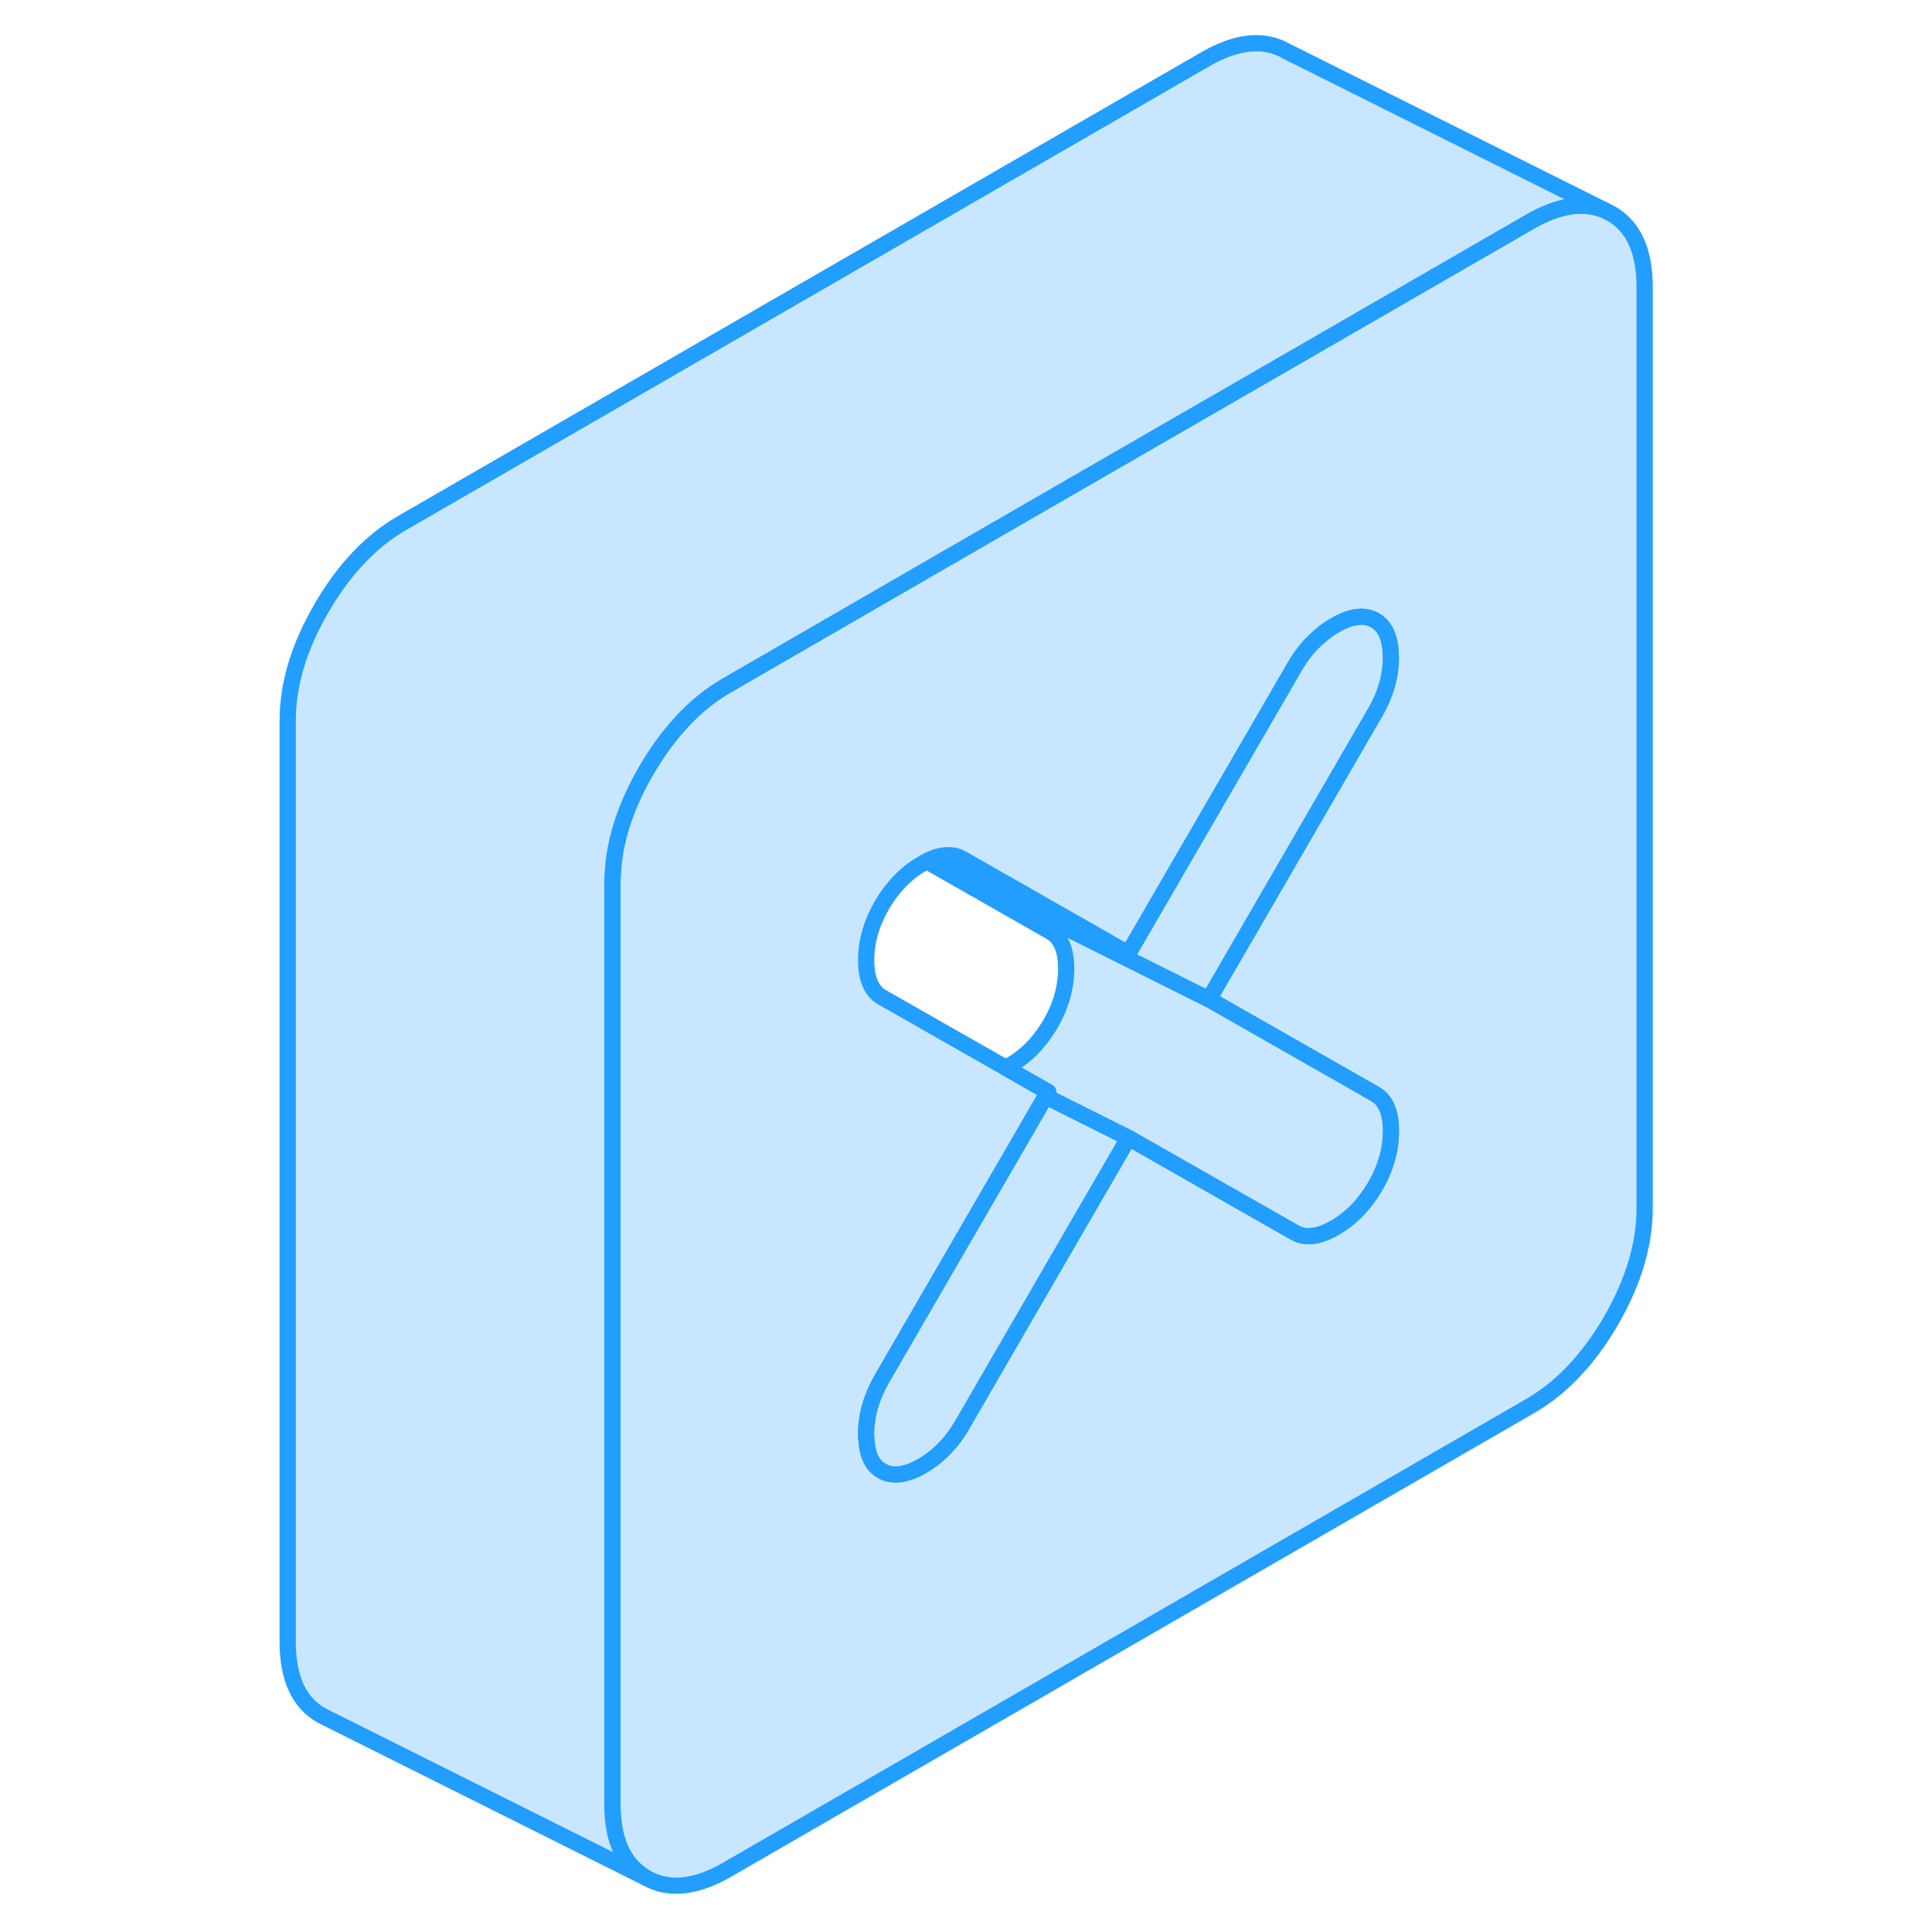<svg width="48" height="48" viewBox="0 0 89 119" fill="#c8e7ff" xmlns="http://www.w3.org/2000/svg" stroke-width="1px" stroke-linecap="round" stroke-linejoin="round"><path d="M44.27 52.89C43.82 52.63 43.28 52.61 42.66 52.8L54.51 58.73L44.27 52.89Z" stroke="#229EFF" stroke-linejoin="round"/><path d="M84.23 13.15L83.79 12.93C82.49 12.41 80.98 12.65 79.24 13.65L66.3 21.12L50.65 30.15L42.58 34.81L29.79 42.2C28.78 42.78 27.85 43.53 27 44.45C26.2 45.31 25.47 46.31 24.8 47.46C23.62 49.5 22.94 51.47 22.77 53.39C22.74 53.73 22.72 54.06 22.72 54.39V111.13C22.72 113.36 23.41 114.87 24.8 115.66C26.18 116.45 27.84 116.28 29.79 115.16L79.24 86.61C81.18 85.49 82.84 83.73 84.23 81.35C85.61 78.96 86.3 76.65 86.3 74.42V17.68C86.3 15.45 85.61 13.94 84.23 13.15ZM66.25 65.42L69.7 67.39C70.35 67.76 70.67 68.52 70.67 69.67C70.67 70.82 70.35 71.95 69.7 73.07C69.05 74.18 68.23 75.03 67.23 75.61C66.23 76.19 65.4 76.29 64.76 75.92L62.02 74.36L54.51 70.08L46.44 84L44.27 87.75C43.62 88.87 42.8 89.71 41.8 90.29C40.8 90.87 39.97 90.97 39.32 90.6C38.74 90.28 38.42 89.63 38.37 88.66C38.35 88.55 38.35 88.44 38.35 88.33C38.35 87.18 38.68 86.05 39.32 84.93L49.41 67.53L49.57 67.26L46.94 65.76L39.32 61.42C38.68 61.05 38.35 60.29 38.35 59.14C38.35 57.99 38.68 56.86 39.32 55.75C39.97 54.63 40.8 53.78 41.8 53.2C41.9 53.14 41.99 53.09 42.09 53.05C42.15 53.01 42.22 52.98 42.28 52.96C42.41 52.9 42.52 52.85 42.65 52.8C43.27 52.61 43.81 52.63 44.26 52.89L54.5 58.73L64.75 41.06C65.18 40.32 65.69 39.69 66.29 39.19C66.58 38.93 66.89 38.71 67.22 38.52C68.22 37.94 69.04 37.84 69.69 38.21C70.34 38.58 70.66 39.34 70.66 40.48C70.66 41.62 70.34 42.77 69.69 43.88L66.29 49.75L59.45 61.55L66.24 65.42H66.25Z" stroke="#229EFF" stroke-linejoin="round"/><path d="M54.51 70.08L46.44 84L44.27 87.75C43.62 88.87 42.8 89.71 41.8 90.29C40.8 90.87 39.97 90.97 39.32 90.6C38.74 90.28 38.42 89.63 38.37 88.66C38.35 88.55 38.35 88.44 38.35 88.33C38.35 87.18 38.68 86.05 39.32 84.93L49.41 67.53L54.51 70.08Z" stroke="#229EFF" stroke-linejoin="round"/><path d="M70.67 69.67C70.67 70.82 70.35 71.95 69.7 73.07C69.05 74.18 68.23 75.03 67.23 75.61C66.23 76.19 65.4 76.29 64.76 75.92L62.02 74.36L54.51 70.08L49.41 67.53L49.57 67.26L46.94 65.76C47.03 65.72 47.13 65.67 47.23 65.61C48.23 65.03 49.05 64.18 49.7 63.07C50.35 61.95 50.67 60.82 50.67 59.67C50.67 58.52 50.35 57.76 49.7 57.39L42.09 53.05C42.15 53.01 42.22 52.98 42.28 52.96L59.46 61.55L66.25 65.42L69.7 67.39C70.35 67.76 70.67 68.52 70.67 69.67Z" stroke="#229EFF" stroke-linejoin="round"/><path d="M70.67 40.48C70.67 41.63 70.35 42.77 69.7 43.88L66.3 49.75L59.46 61.55L42.28 52.96C42.41 52.9 42.52 52.85 42.65 52.8L54.5 58.73L64.75 41.06C65.18 40.32 65.69 39.69 66.29 39.19C66.58 38.93 66.89 38.71 67.22 38.52C68.22 37.94 69.04 37.84 69.69 38.21C70.34 38.58 70.66 39.34 70.66 40.48H70.67Z" stroke="#229EFF" stroke-linejoin="round"/><path d="M83.79 12.93C82.49 12.41 80.98 12.65 79.24 13.65L66.3 21.12L50.65 30.15L42.58 34.81L29.79 42.2C28.78 42.78 27.85 43.53 27 44.45C26.2 45.31 25.47 46.31 24.8 47.46C23.62 49.5 22.94 51.47 22.77 53.39C22.74 53.73 22.72 54.06 22.72 54.39V111.13C22.72 113.36 23.41 114.87 24.8 115.66L5.24 105.88L4.8 105.66C3.41 104.87 2.72 103.36 2.72 101.13V44.39C2.72 42.16 3.41 39.85 4.8 37.46C6.18 35.08 7.84 33.32 9.79 32.2L59.24 3.65C61.18 2.53 62.84 2.36 64.23 3.15L83.79 12.93Z" stroke="#229EFF" stroke-linejoin="round"/></svg>